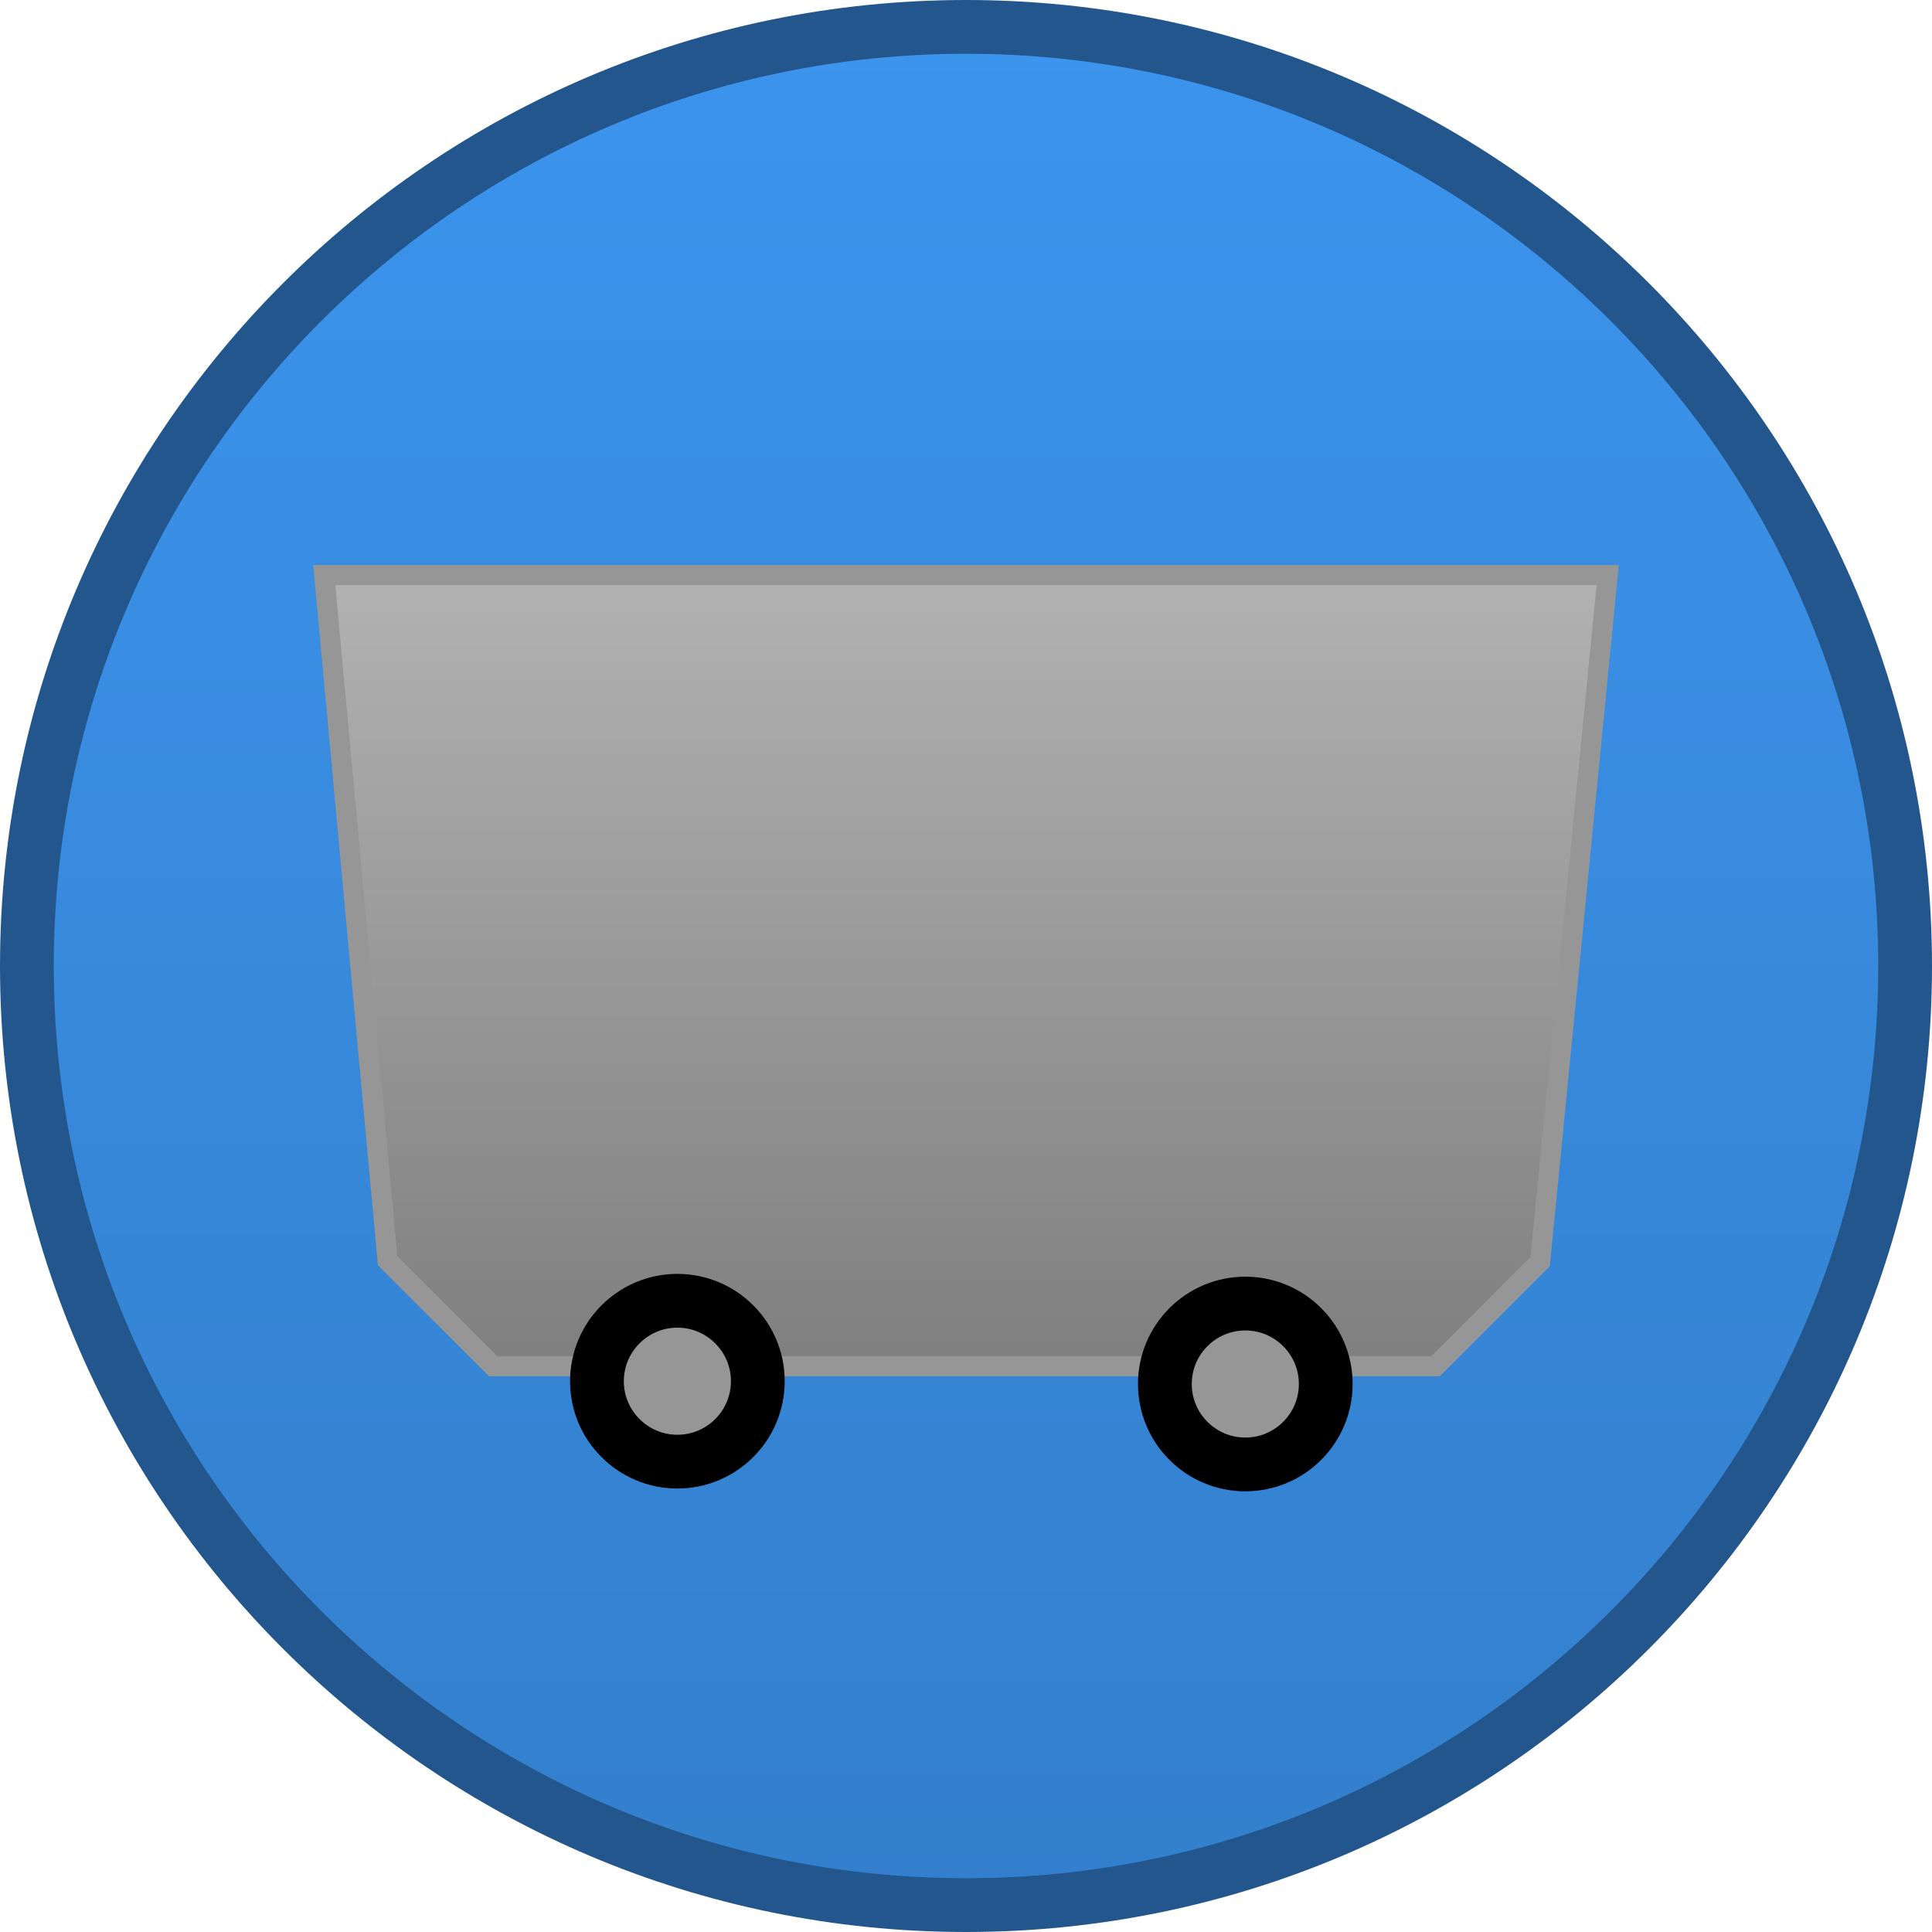 <svg version="1.1" xmlns="http://www.w3.org/2000/svg" xmlns:xlink="http://www.w3.org/1999/xlink" width="143.734" height="143.734" viewBox="0,0,143.734,143.734"><defs><linearGradient x1="240" y1="110.133" x2="240" y2="249.867" gradientUnits="userSpaceOnUse" id="color-1"><stop offset="0" stop-color="#3c94ed"/><stop offset="1" stop-color="#337fcc"/></linearGradient><linearGradient x1="192.259" y1="150.918" x2="192.259" y2="209.777" gradientUnits="userSpaceOnUse" id="color-2"><stop offset="0" stop-color="#b2b2b2"/><stop offset="1" stop-color="#7f7f7f"/></linearGradient></defs><g transform="translate(-168.133,-108.133)"><g data-paper-data="{&quot;isPaintingLayer&quot;:true}" fill-rule="nonzero" stroke-linejoin="miter" stroke-miterlimit="10" stroke-dasharray="" stroke-dashoffset="0" style="mix-blend-mode: normal"><path d="M240,110.133c19.275,0 36.744,7.827 49.39,20.477c12.65,12.646 20.477,30.114 20.477,49.39c0,19.275 -7.827,36.744 -20.477,49.39c-12.646,12.65 -30.115,20.477 -49.39,20.477c-19.275,0 -36.744,-7.827 -49.39,-20.477c-12.65,-12.646 -20.477,-30.114 -20.477,-49.39c0,-19.275 7.827,-36.744 20.477,-49.39c12.646,-12.65 30.115,-20.477 49.39,-20.477z" data-paper-data="{&quot;origPos&quot;:null}" id="ID0.4039921844378114" fill="url(#color-1)" stroke="#23568d" stroke-width="4" stroke-linecap="butt"/><path d="M192.259,150.918h95.482l-5.025,51.07l-7.789,7.789h-70.104l-7.852,-7.852z" data-paper-data="{&quot;origPos&quot;:null}" id="ID0.9248404409736395" fill="url(#color-2)" stroke="#969696" stroke-width="1.5" stroke-linecap="round"/><path d="M260.78,205.114c1.651,0 3.147,0.67 4.23,1.754c1.084,1.082 1.754,2.579 1.754,4.23c0,1.651 -0.67,3.147 -1.754,4.23c-1.082,1.084 -2.579,1.754 -4.23,1.754c-1.651,0 -3.147,-0.67 -4.23,-1.754c-1.084,-1.082 -1.754,-2.579 -1.754,-4.23c0,-1.651 0.67,-3.147 1.754,-4.23c1.082,-1.084 2.579,-1.754 4.23,-1.754z" data-paper-data="{&quot;origPos&quot;:null}" id="ID0.13418535515666008" fill="#969696" stroke="#000000" stroke-width="4" stroke-linecap="butt"/><path d="M218.528,204.906c1.651,0 3.147,0.67 4.23,1.754c1.084,1.082 1.754,2.579 1.754,4.23c0,1.651 -0.67,3.147 -1.754,4.23c-1.082,1.084 -2.579,1.754 -4.23,1.754c-1.651,0 -3.147,-0.67 -4.23,-1.754c-1.084,-1.082 -1.754,-2.579 -1.754,-4.23c0,-1.651 0.67,-3.147 1.754,-4.23c1.082,-1.084 2.579,-1.754 4.23,-1.754z" data-paper-data="{&quot;origPos&quot;:null}" id="ID0.13418535515666008" fill="#969696" stroke="#000000" stroke-width="4" stroke-linecap="butt"/></g></g></svg>